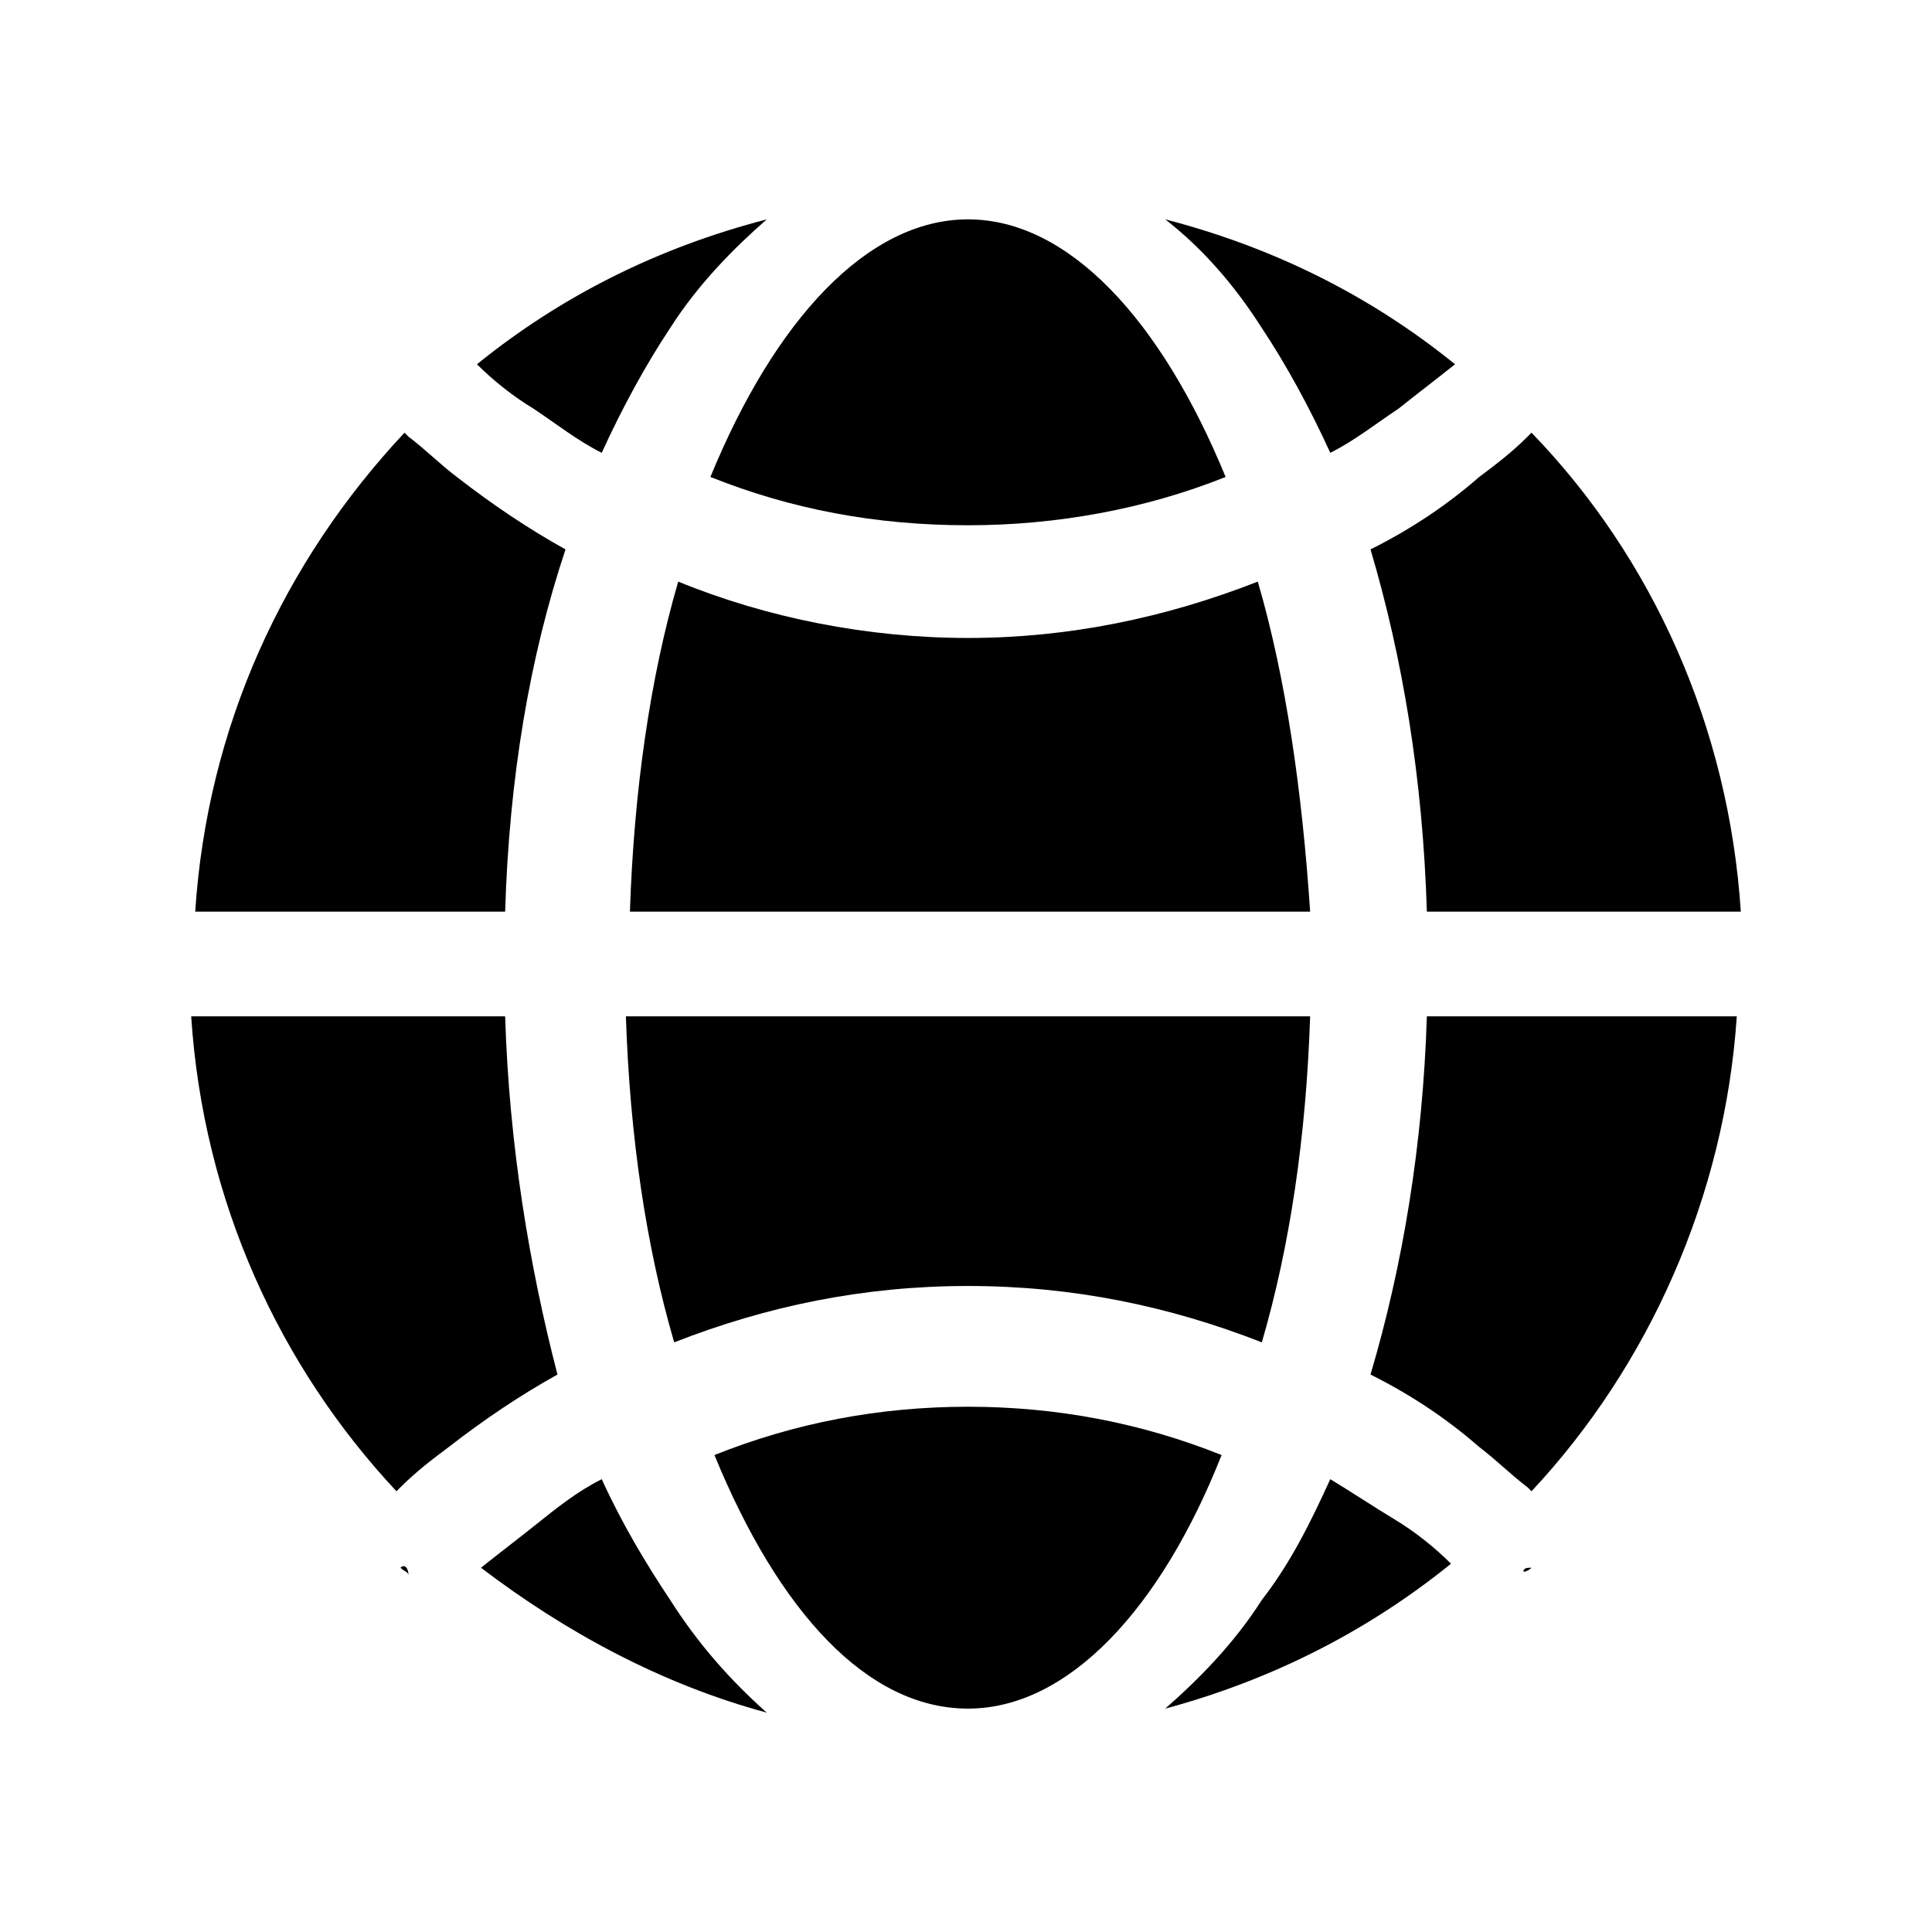 <svg width="48" height="48" viewBox="0 0 48 48" fill="current" xmlns="http://www.w3.org/2000/svg">
<path d="M9.95 38.95C10.05 39.05 10.15 39.05 10.15 39.15C10.15 38.95 10.05 38.85 9.95 38.95C9.95 38.883 9.95 38.883 9.95 38.95Z" fill="current"/>
<path d="M38.05 38.95C38.05 38.883 38.05 38.883 38.05 38.95C38.05 38.95 37.95 39.05 37.85 39.05C37.85 38.95 37.95 38.95 38.05 38.95Z" fill="current"/>
<path d="M35.45 22.65H43.25C42.95 18.05 41.05 13.85 38.05 10.75L37.95 10.85C37.55 11.25 37.15 11.55 36.75 11.85C35.95 12.55 35.05 13.15 34.05 13.65C34.85 16.35 35.35 19.35 35.45 22.65Z" fill="current"/>
<path d="M24.05 13.05C26.25 13.05 28.45 12.65 30.45 11.85C28.85 7.95 26.55 5.45 24.05 5.45C21.55 5.45 19.25 7.95 17.65 11.85C19.65 12.65 21.75 13.05 24.05 13.05Z" fill="current"/>
<path d="M16.75 33.35C19.05 32.45 21.45 31.95 24.05 31.95C26.65 31.95 29.05 32.45 31.35 33.35C32.05 30.95 32.45 28.25 32.55 25.25H15.55C15.65 28.25 16.05 30.95 16.75 33.35Z" fill="current"/>
<path d="M12.55 25.25H4.75C5.05 29.85 6.95 33.95 9.85 37.05L9.95 36.95C10.35 36.55 10.75 36.25 11.15 35.95C12.05 35.25 12.95 34.65 13.85 34.15C13.15 31.45 12.65 28.45 12.55 25.25Z" fill="current"/>
<path d="M33.05 36.75C32.55 37.85 32.05 38.85 31.35 39.75C30.65 40.85 29.75 41.75 28.95 42.45C31.55 41.75 33.95 40.55 36.05 38.85C35.65 38.45 35.15 38.05 34.65 37.75C34.15 37.45 33.55 37.05 33.05 36.75Z" fill="current"/>
<path d="M31.25 14.45C28.95 15.35 26.55 15.85 24.05 15.85C21.55 15.85 19.05 15.35 16.85 14.45C16.15 16.85 15.75 19.65 15.65 22.65H32.55C32.35 19.65 31.95 16.85 31.25 14.45Z" fill="current"/>
<path d="M24.05 34.95C21.85 34.95 19.75 35.35 17.75 36.15C19.35 40.05 21.55 42.45 24.05 42.45C26.55 42.45 28.85 39.95 30.35 36.15C28.35 35.35 26.25 34.95 24.05 34.95Z" fill="current"/>
<path d="M35.45 25.25C35.35 28.45 34.85 31.45 34.05 34.15C35.05 34.65 35.95 35.25 36.75 35.95C37.15 36.25 37.55 36.65 37.95 36.95L38.05 37.05C40.95 33.95 42.85 29.75 43.15 25.25H35.45Z" fill="current"/>
<path d="M16.65 39.75C16.05 38.85 15.45 37.85 14.95 36.75C14.35 37.05 13.85 37.45 13.35 37.85C12.85 38.25 12.45 38.55 11.95 38.95C14.05 40.55 16.45 41.85 19.05 42.55C18.15 41.75 17.35 40.85 16.65 39.75Z" fill="current"/>
<path d="M31.35 8.15C31.95 9.05 32.55 10.15 33.05 11.25C33.65 10.95 34.15 10.55 34.75 10.15C35.25 9.75 35.65 9.45 36.15 9.05C34.05 7.35 31.65 6.15 28.95 5.45C29.85 6.15 30.65 7.05 31.35 8.15Z" fill="current"/>
<path d="M12.55 22.65C12.65 19.35 13.15 16.35 14.05 13.65C13.15 13.15 12.25 12.55 11.35 11.85C10.95 11.55 10.55 11.15 10.15 10.85L10.05 10.75C7.05 13.95 5.15 18.05 4.85 22.65H12.55Z" fill="current"/>
<path d="M14.95 11.25C15.45 10.15 16.05 9.05 16.65 8.15C17.35 7.05 18.25 6.15 19.05 5.45C16.35 6.15 13.95 7.35 11.85 9.05C12.25 9.45 12.75 9.85 13.25 10.15C13.85 10.55 14.35 10.95 14.95 11.25Z" fill="current"/>
</svg>
